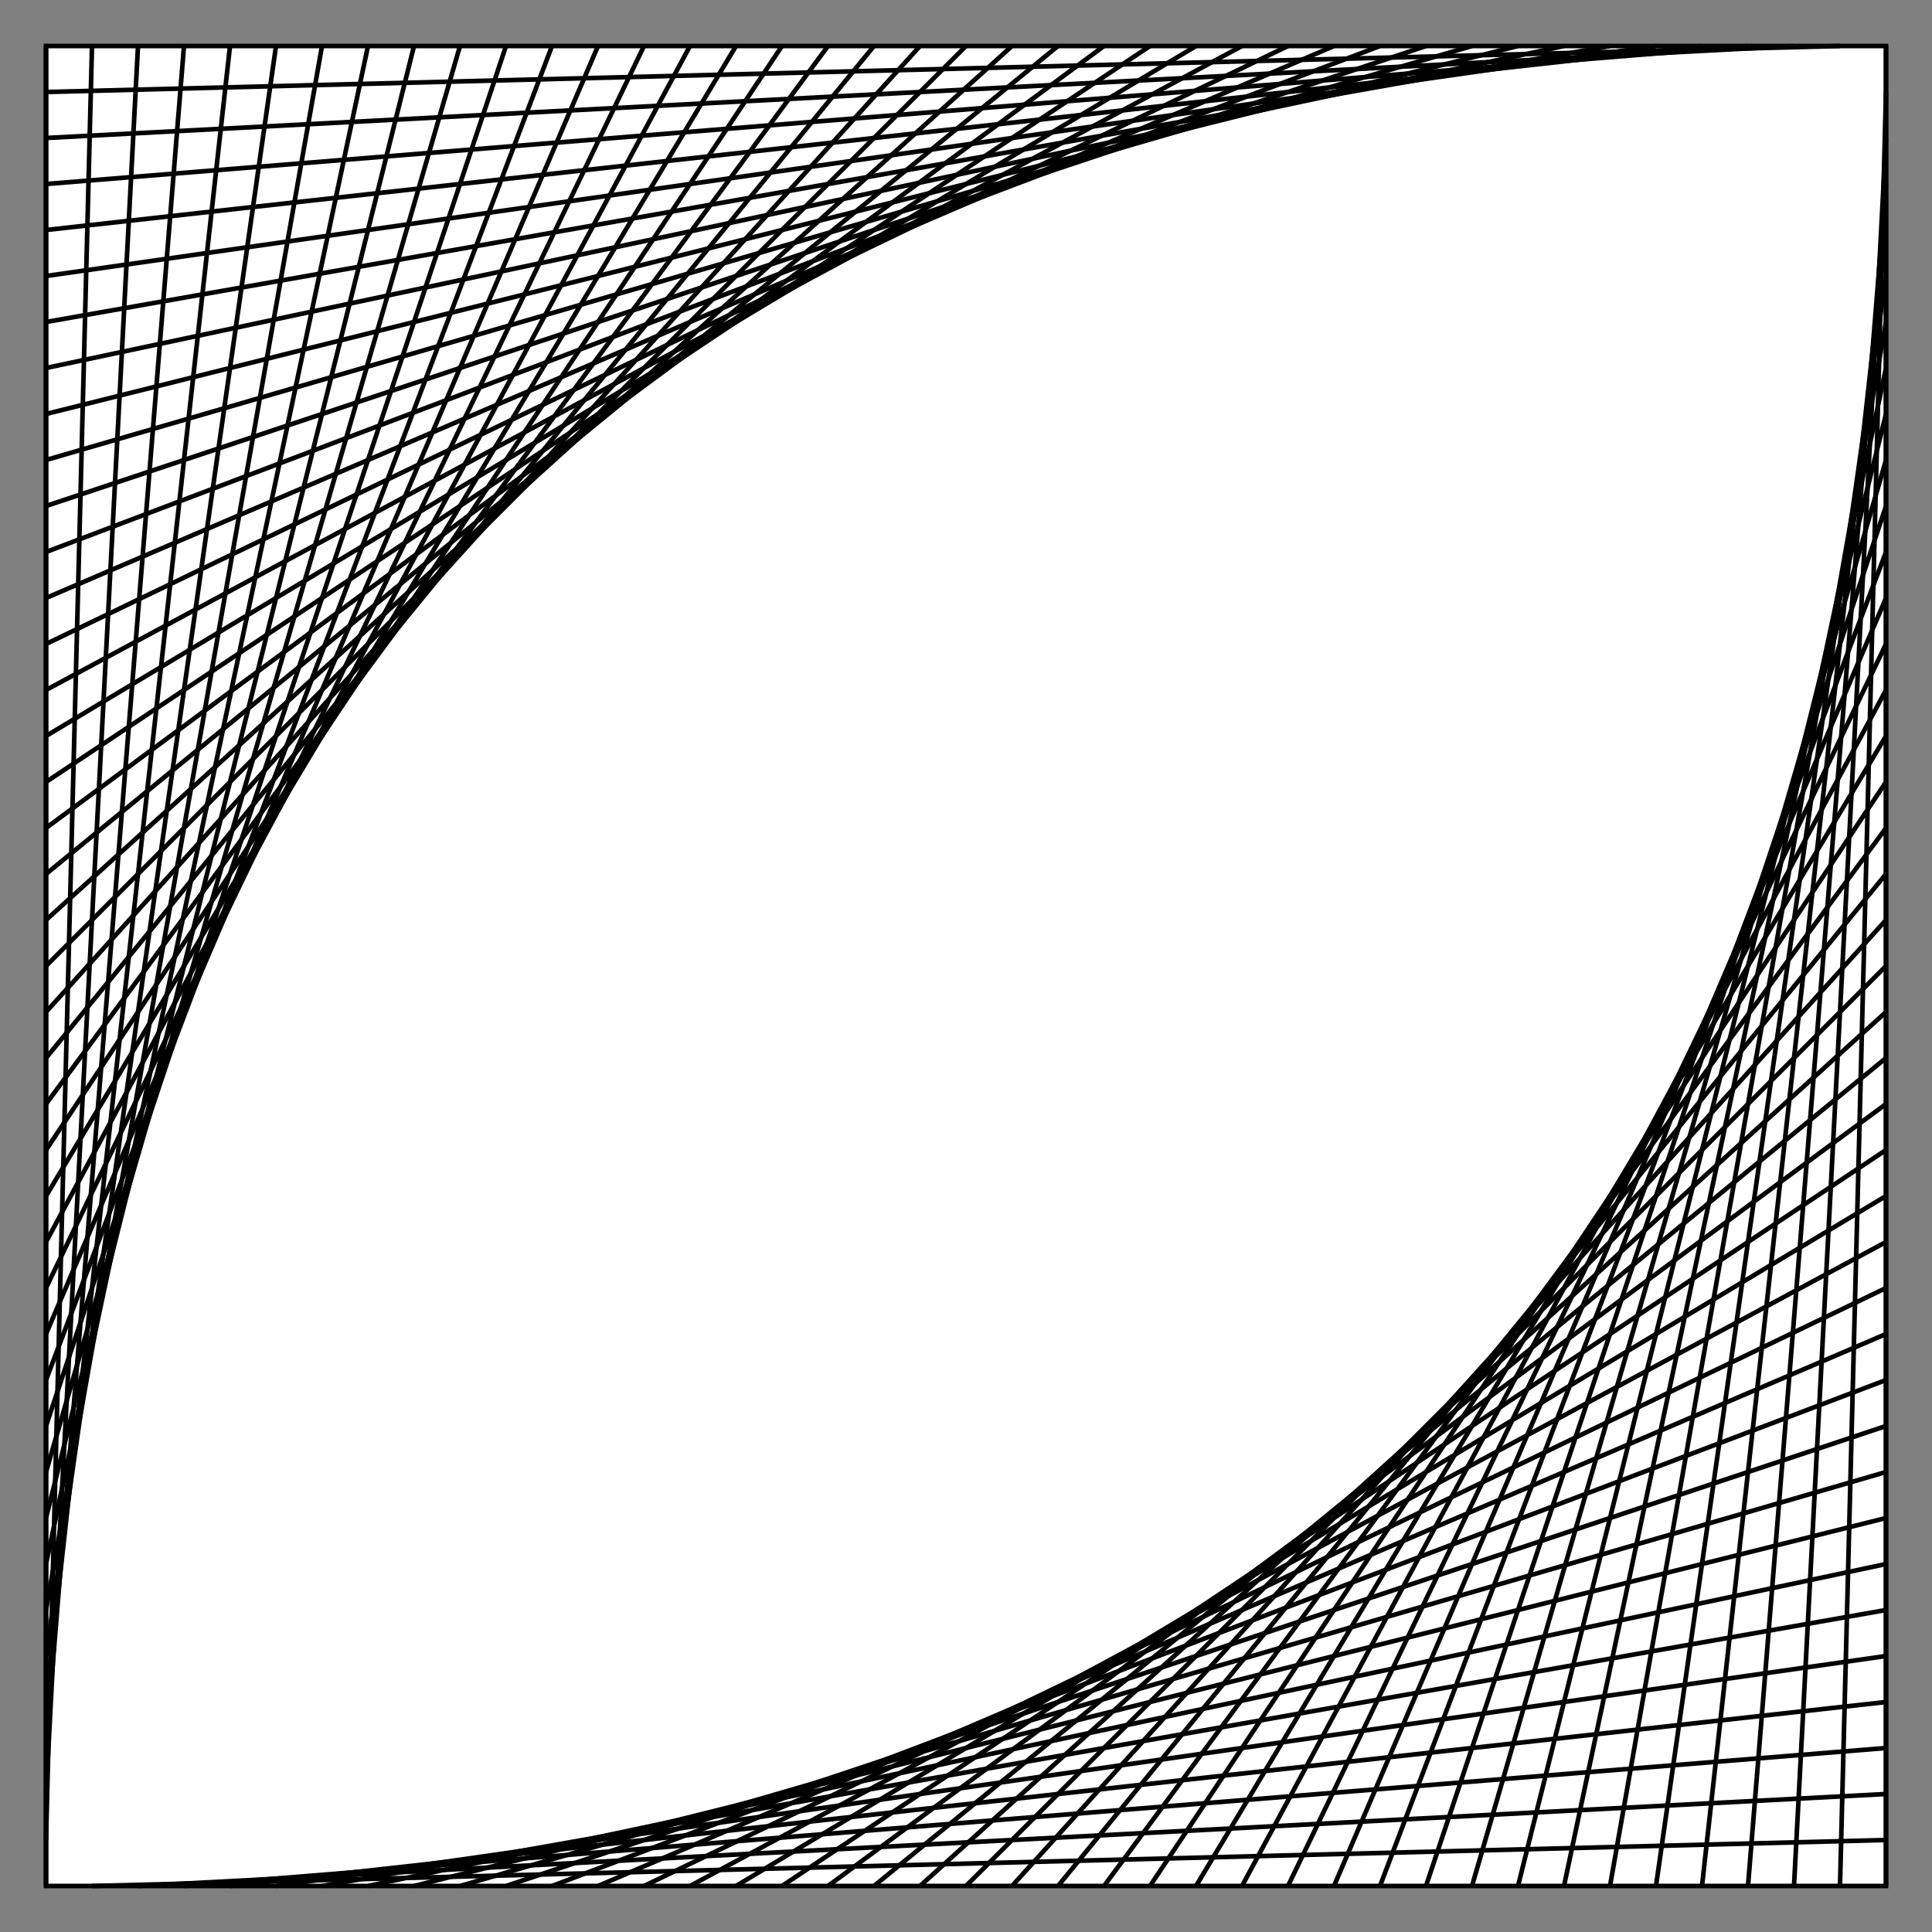 <svg version="1.1" xmlns="http://www.w3.org/2000/svg" width="210mm" height="210mm" viewBox="-5 -5 210 210">
  <rect x="-5" y="-5" width="210" height="210" style="fill:#808080;stroke:none;opacity:1;fill-opacity:1"/>
  <style>
    <![CDATA[
      rect, circle, ellipse, polygon { stroke-width: 0.5; fill: white; stroke: black; }
      line, polyline, path { stroke-width: 0.5; fill: none; stroke: black; }
    ]]>
  </style>
  <rect id="i1" width="200" height="200"/>

    <line x1="200" y1="0" x2="200" y2="200"/>
    <line x1="0" y1="0" x2="0" y2="200"/>

    <line x1="200" y1="5" x2="195" y2="200"/>
    <line x1="5" y1="0" x2="0" y2="195"/>

    <line x1="200" y1="10" x2="190" y2="200"/>
    <line x1="10" y1="0" x2="0" y2="190"/>

    <line x1="200" y1="15" x2="185" y2="200"/>
    <line x1="15" y1="0" x2="0" y2="185"/>

    <line x1="200" y1="20" x2="180" y2="200"/>
    <line x1="20" y1="0" x2="0" y2="180"/>

    <line x1="200" y1="25" x2="175" y2="200"/>
    <line x1="25" y1="0" x2="0" y2="175"/>

    <line x1="200" y1="30" x2="170" y2="200"/>
    <line x1="30" y1="0" x2="0" y2="170"/>

    <line x1="200" y1="35" x2="165" y2="200"/>
    <line x1="35" y1="0" x2="0" y2="165"/>

    <line x1="200" y1="40" x2="160" y2="200"/>
    <line x1="40" y1="0" x2="0" y2="160"/>

    <line x1="200" y1="45" x2="155" y2="200"/>
    <line x1="45" y1="0" x2="0" y2="155"/>

    <line x1="200" y1="50" x2="150" y2="200"/>
    <line x1="50" y1="0" x2="0" y2="150"/>

    <line x1="200" y1="55" x2="145" y2="200"/>
    <line x1="55" y1="0" x2="0" y2="145"/>

    <line x1="200" y1="60" x2="140" y2="200"/>
    <line x1="60" y1="0" x2="0" y2="140"/>

    <line x1="200" y1="65" x2="135" y2="200"/>
    <line x1="65" y1="0" x2="0" y2="135"/>

    <line x1="200" y1="70" x2="130" y2="200"/>
    <line x1="70" y1="0" x2="0" y2="130"/>

    <line x1="200" y1="75" x2="125" y2="200"/>
    <line x1="75" y1="0" x2="0" y2="125"/>

    <line x1="200" y1="80" x2="120" y2="200"/>
    <line x1="80" y1="0" x2="0" y2="120"/>

    <line x1="200" y1="85" x2="115" y2="200"/>
    <line x1="85" y1="0" x2="0" y2="115"/>

    <line x1="200" y1="90" x2="110" y2="200"/>
    <line x1="90" y1="0" x2="0" y2="110"/>

    <line x1="200" y1="95" x2="105" y2="200"/>
    <line x1="95" y1="0" x2="0" y2="105"/>

    <line x1="200" y1="100" x2="100" y2="200"/>
    <line x1="100" y1="0" x2="0" y2="100"/>

    <line x1="200" y1="105" x2="95" y2="200"/>
    <line x1="105" y1="0" x2="0" y2="95"/>

    <line x1="200" y1="110" x2="90" y2="200"/>
    <line x1="110" y1="0" x2="0" y2="90"/>

    <line x1="200" y1="115" x2="85" y2="200"/>
    <line x1="115" y1="0" x2="0" y2="85"/>

    <line x1="200" y1="120" x2="80" y2="200"/>
    <line x1="120" y1="0" x2="0" y2="80"/>

    <line x1="200" y1="125" x2="75" y2="200"/>
    <line x1="125" y1="0" x2="0" y2="75"/>

    <line x1="200" y1="130" x2="70" y2="200"/>
    <line x1="130" y1="0" x2="0" y2="70"/>

    <line x1="200" y1="135" x2="65" y2="200"/>
    <line x1="135" y1="0" x2="0" y2="65"/>

    <line x1="200" y1="140" x2="60" y2="200"/>
    <line x1="140" y1="0" x2="0" y2="60"/>

    <line x1="200" y1="145" x2="55" y2="200"/>
    <line x1="145" y1="0" x2="0" y2="55"/>

    <line x1="200" y1="150" x2="50" y2="200"/>
    <line x1="150" y1="0" x2="0" y2="50"/>

    <line x1="200" y1="155" x2="45" y2="200"/>
    <line x1="155" y1="0" x2="0" y2="45"/>

    <line x1="200" y1="160" x2="40" y2="200"/>
    <line x1="160" y1="0" x2="0" y2="40"/>

    <line x1="200" y1="165" x2="35" y2="200"/>
    <line x1="165" y1="0" x2="0" y2="35"/>

    <line x1="200" y1="170" x2="30" y2="200"/>
    <line x1="170" y1="0" x2="0" y2="30"/>

    <line x1="200" y1="175" x2="25" y2="200"/>
    <line x1="175" y1="0" x2="0" y2="25"/>

    <line x1="200" y1="180" x2="20" y2="200"/>
    <line x1="180" y1="0" x2="0" y2="20"/>

    <line x1="200" y1="185" x2="15" y2="200"/>
    <line x1="185" y1="0" x2="0" y2="15"/>

    <line x1="200" y1="190" x2="10" y2="200"/>
    <line x1="190" y1="0" x2="0" y2="10"/>

    <line x1="200" y1="195" x2="5" y2="200"/>
    <line x1="195" y1="0" x2="0" y2="5"/>

</svg>
